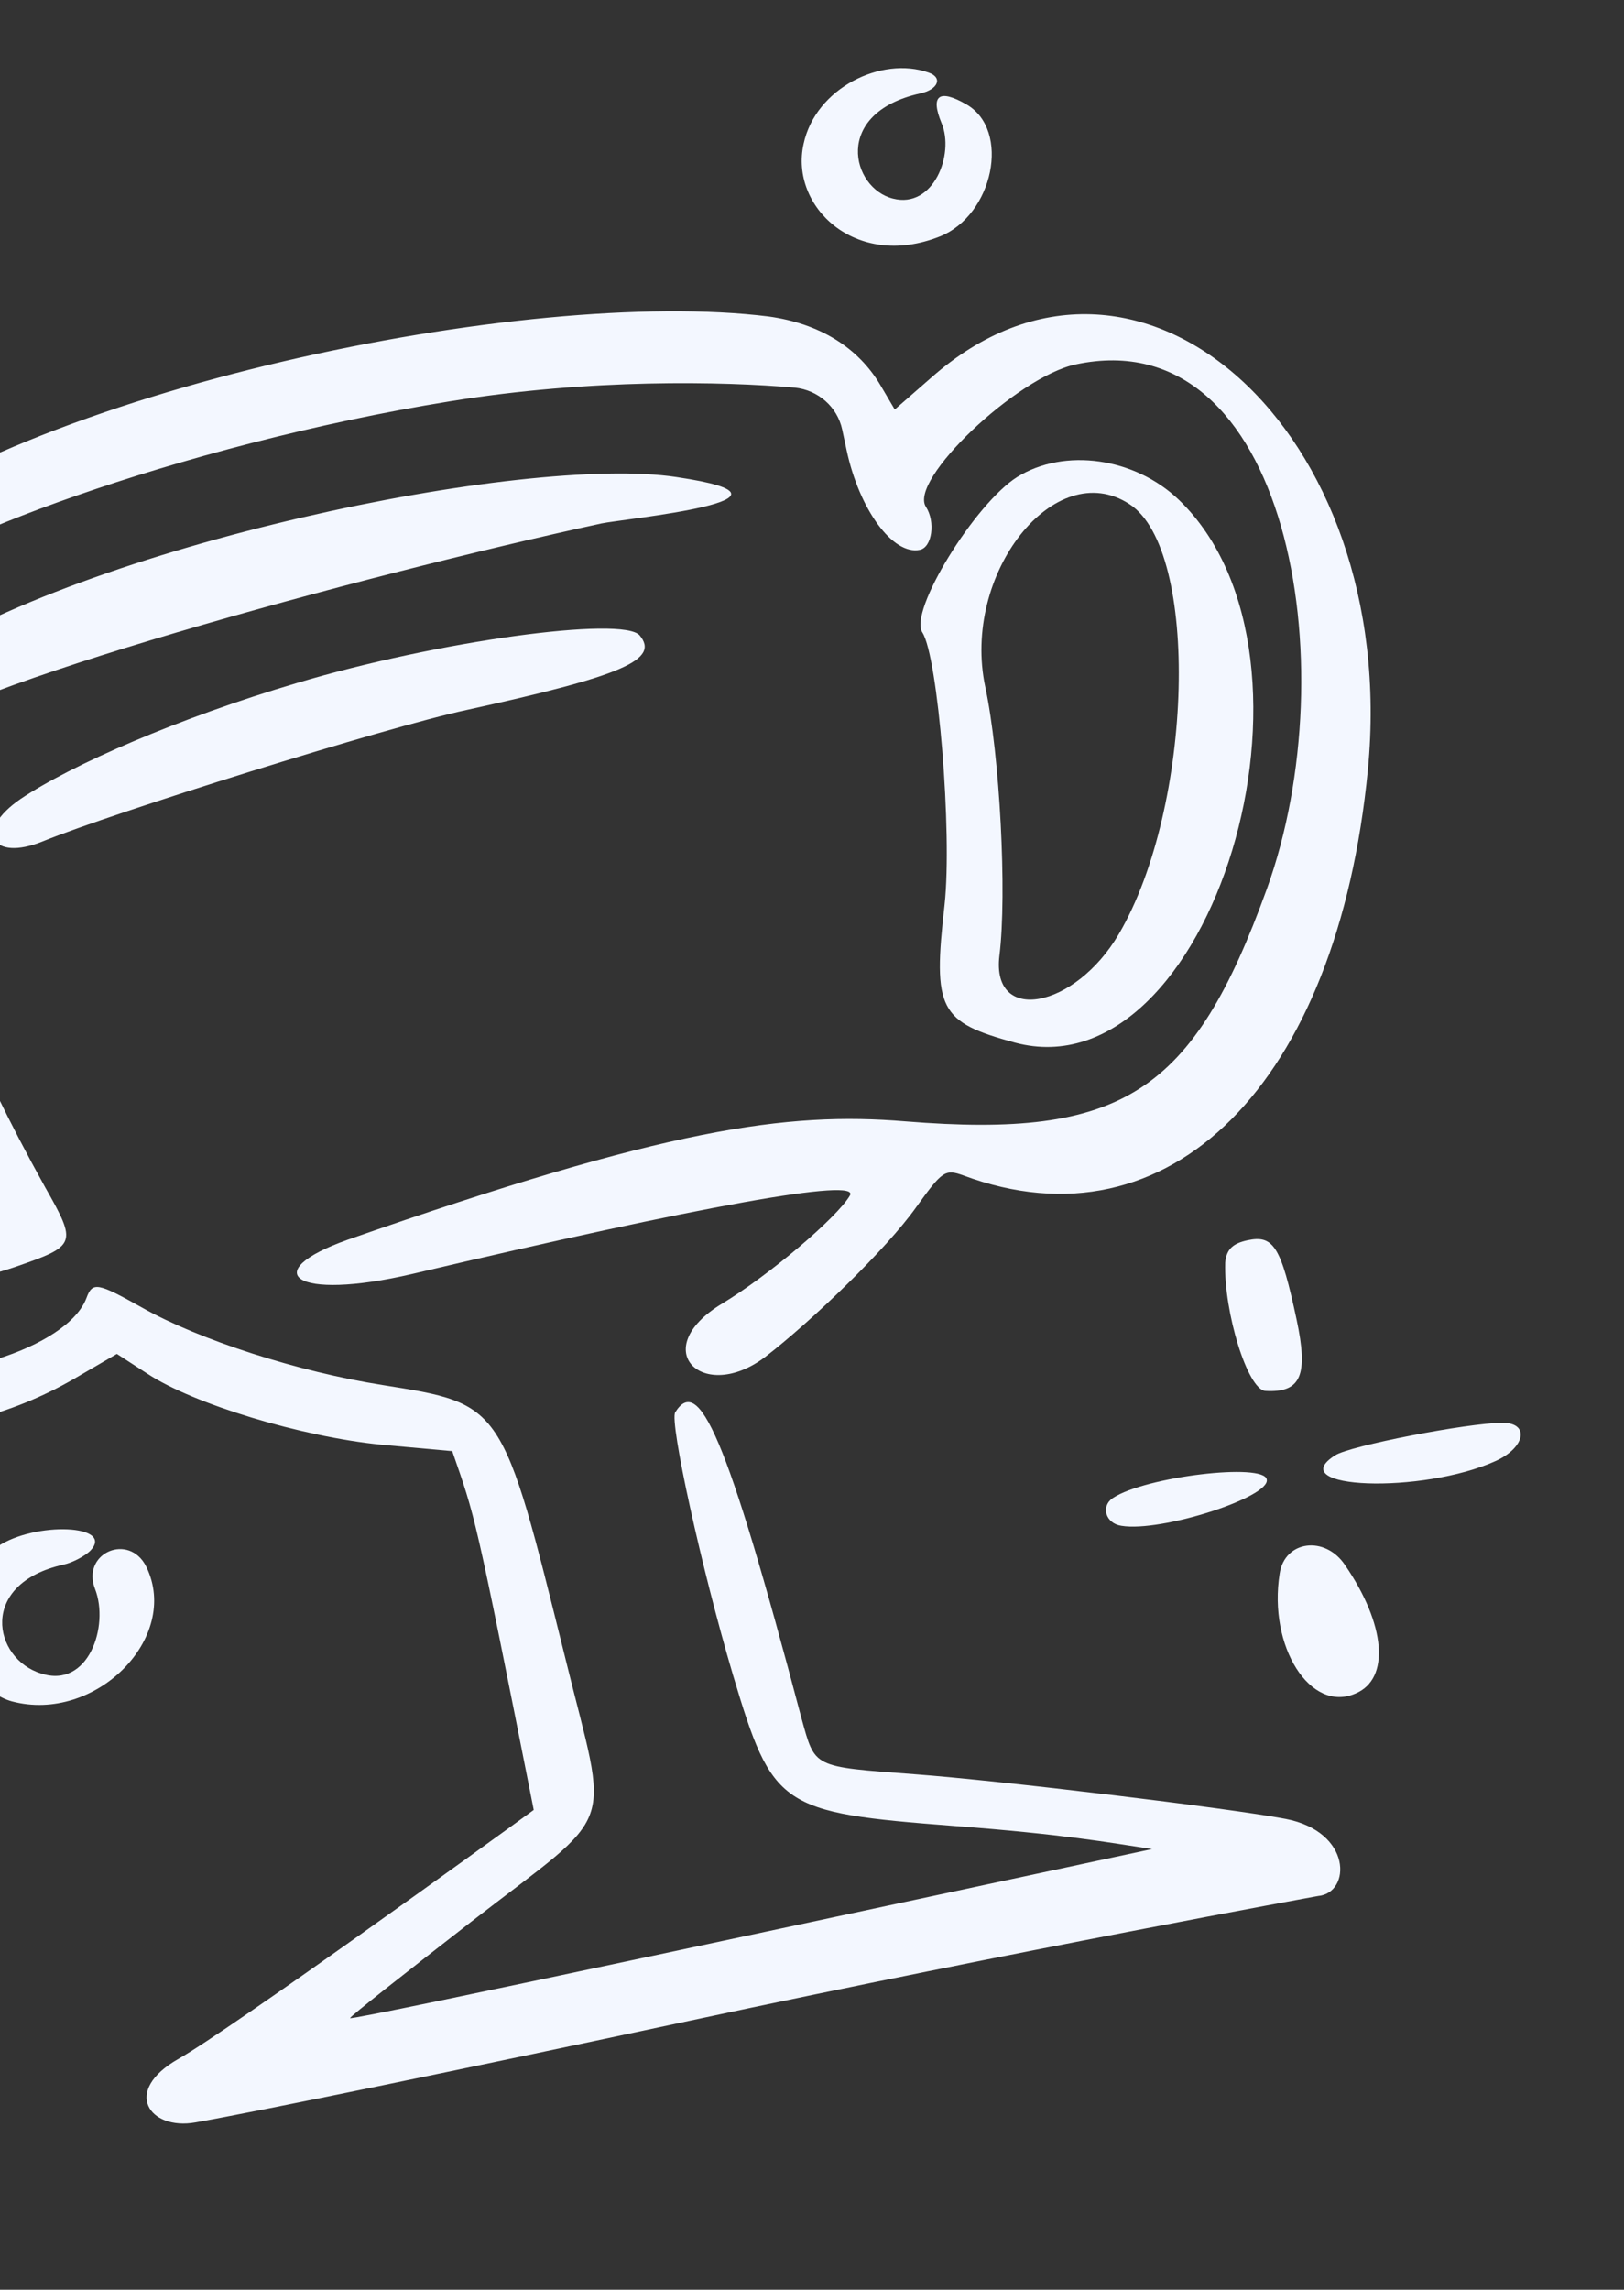 <svg width="183" height="258" viewBox="0 0 183 258" fill="none" xmlns="http://www.w3.org/2000/svg">
<rect x="0" y="0" width="183" height="258" fill="#333333" stroke="none"/>
<g clip-path="url(#clip0_15_2804)">
<path d="M144.875 204.947C138.388 203.718 112.743 200.632 103.028 199.912C91.478 199.044 91.878 199.229 90.316 193.61C81.775 161.25 78.717 154.958 76.09 159.128C75.412 160.175 79.038 176.718 82.605 188.764C87.058 203.687 87.896 204.229 107.43 205.736C119.899 206.679 124.876 207.599 129.817 208.347C99.626 214.801 39.524 227.739 39.45 227.394C39.413 227.221 45.594 222.382 53.094 216.54C69.808 203.586 68.624 206.906 63.706 186.851C56.561 158.071 56.684 158.225 43.144 156.068C33.627 154.585 22.386 150.945 16.023 147.344C11.004 144.538 10.431 144.39 9.746 146.25C7.624 151.935 -6.763 156.364 -15.547 154.093C-52.561 144.236 -55.802 82.24 -19.147 84.507C-13.936 84.836 -12.623 84.645 -11.532 83.42C-6.089 77.656 40.35 64.933 67.761 58.983C70.176 58.467 93.156 56.26 76.203 53.751C59.146 51.173 9.733 61.375 -10.69 75.122C-12.508 76.322 -14.1 68.454 -12.54 66.046C-9.519 61.612 19.878 50.187 50.746 45.212C66.524 42.651 81.476 42.972 89.565 43.678C92.146 43.938 94.35 45.812 94.903 48.4L95.401 50.729C96.84 57.457 100.644 62.597 103.663 61.952C105.043 61.657 105.421 58.78 104.344 57.116C102.349 54.115 114.565 42.483 121.207 41.063C145.1 35.956 151.827 75.017 142.764 100.136C134.436 123.203 126.511 128.325 102.006 126.348C88.601 125.244 75.114 127.135 39.191 139.685C28.963 143.315 33.021 146.687 46.508 143.533C79.052 135.855 97.037 132.641 95.766 134.717C94.311 137.193 86.681 143.695 81.326 146.914C72.865 152.06 79.226 158.187 86.214 152.905C91.404 148.909 99.86 140.787 103.257 136.002C106.179 131.95 106.488 131.703 108.539 132.438C131.766 141.092 150.719 122.158 154.143 86.699C157.809 48.573 128.221 21.975 104.93 42.559L100.825 46.142L99.268 43.498C96.701 39.086 92.254 36.429 86.587 35.656C59.346 32.279 3.1 43.851 -18.427 61.713C-21.336 64.138 -22.669 68.031 -21.876 71.74C-21.839 71.913 -20.217 79.504 -20.272 79.245L-22.816 79.157C-58.904 77.852 -67.95 130.478 -35.587 153.596C-22.593 162.905 -5.941 163.585 8.276 155.404L13.169 152.554L16.623 154.792C21.772 158.202 34.017 161.898 42.956 162.783L50.959 163.508C53.567 171.068 53.413 169.928 60.143 203.938C54.916 207.762 26.161 228.521 20.134 231.974C13.694 235.606 16.816 240.08 22.028 239.146C29.07 237.911 51.62 233.271 77.756 227.684C114.933 219.737 148.622 213.617 148.536 213.636C152.251 213.293 152.402 206.405 144.875 204.947Z" fill="#F3F7FF"/>
<path d="M16.496 176.555C14.576 172.636 9.122 174.974 10.716 179.053C12.328 183.219 9.965 190.308 4.631 188.562C-0.771 186.921 -2.492 178.449 7.15 176.298C8.185 176.076 9.56 175.332 10.157 174.753C13.042 171.791 3.937 171.392 -0.315 174.286C-6.213 178.343 -5.092 189.919 1.333 191.703C10.708 194.208 20.373 184.566 16.496 176.555Z" fill="#F3F7FF"/>
<path d="M-12.918 93.817C-27.466 87.366 -43.92 97.738 -38.823 118.206C-33.566 139.001 -16.789 149.125 1.862 142.703C8.578 140.365 8.714 140.156 5.101 133.802C-12.072 102.837 -7.331 96.321 -12.918 93.817ZM-6.385 139.144C-18.391 137.832 -25.596 130.713 -29.205 116.782C-33.165 101.212 -30.92 95.681 -21.736 98.138L-17.153 99.323L-15.524 106.1C-13.728 113.654 -8.258 127.007 -3.943 134.112C-0.582 139.707 -0.564 139.794 -6.385 139.144Z" fill="#F3F7FF"/>
<path d="M105.861 26.663C111.936 24.282 113.937 14.654 108.899 11.762C105.814 9.986 104.802 10.743 106.107 13.892C107.571 17.368 105.197 23.558 100.614 22.373C95.945 21.206 93.775 12.74 103.676 10.533C105.746 10.091 106.264 8.717 104.613 8.168C99.347 6.317 91.903 9.893 90.55 16.226C88.982 23.236 96.378 30.404 105.861 26.663Z" fill="#F3F7FF"/>
<path d="M142.595 156.726C146.612 156.95 147.451 154.967 146.104 148.67C144.353 140.476 143.522 139.12 140.589 139.747C138.864 140.115 138.198 140.799 138.062 142.271C137.892 147.81 140.587 156.614 142.595 156.726Z" fill="#F3F7FF"/>
<path d="M114.362 117.48C136.463 123.399 151.384 74.207 132.861 56.339C127.868 51.543 119.964 50.437 114.627 53.742C109.857 56.746 102.354 68.904 103.942 71.27C105.709 74.049 107.319 93.82 106.44 101.945C105.091 113.779 105.837 115.153 114.362 117.48ZM112.623 107.659C113.482 100.71 112.671 85.099 111.03 77.422C108.301 64.656 118.886 51.298 127.28 56.81C135.237 61.964 134.476 90.901 126.085 105.232C121.128 113.688 111.67 115.439 112.623 107.659Z" fill="#F3F7FF"/>
<path d="M144.199 177.308C142.889 185.525 147.66 193.074 152.769 190.81C156.657 189.167 156.16 183.049 151.574 176.362C149.315 172.967 144.755 173.581 144.199 177.308Z" fill="#F3F7FF"/>
<path d="M169.25 160.318C165.375 160.335 152.122 162.898 150.458 163.975C144.419 167.791 160.239 168.379 168.545 164.618C171.916 163.086 172.398 160.277 169.25 160.318Z" fill="#F3F7FF"/>
<path d="M125.419 168.784C123.995 169.72 124.592 171.667 126.36 171.921C130.85 172.674 143.168 168.688 142.744 166.704C142.424 164.788 129.055 166.383 125.419 168.784Z" fill="#F3F7FF"/>
<path d="M72.08 71.59C70.165 69.383 49.303 72.219 33.45 76.961C20.215 80.873 8.002 86.19 2.326 90.019C-3.023 93.688 -0.85 97.102 4.794 94.813C12.675 91.595 43.446 81.95 52.589 79.996C70.081 76.166 74.382 74.345 72.08 71.59Z" fill="#F3F7FF"/>
</g>
<defs>
<clipPath id="clip0_15_2804">
<rect width="183" height="258" fill="white"/>
</clipPath>
</defs>
</svg>
